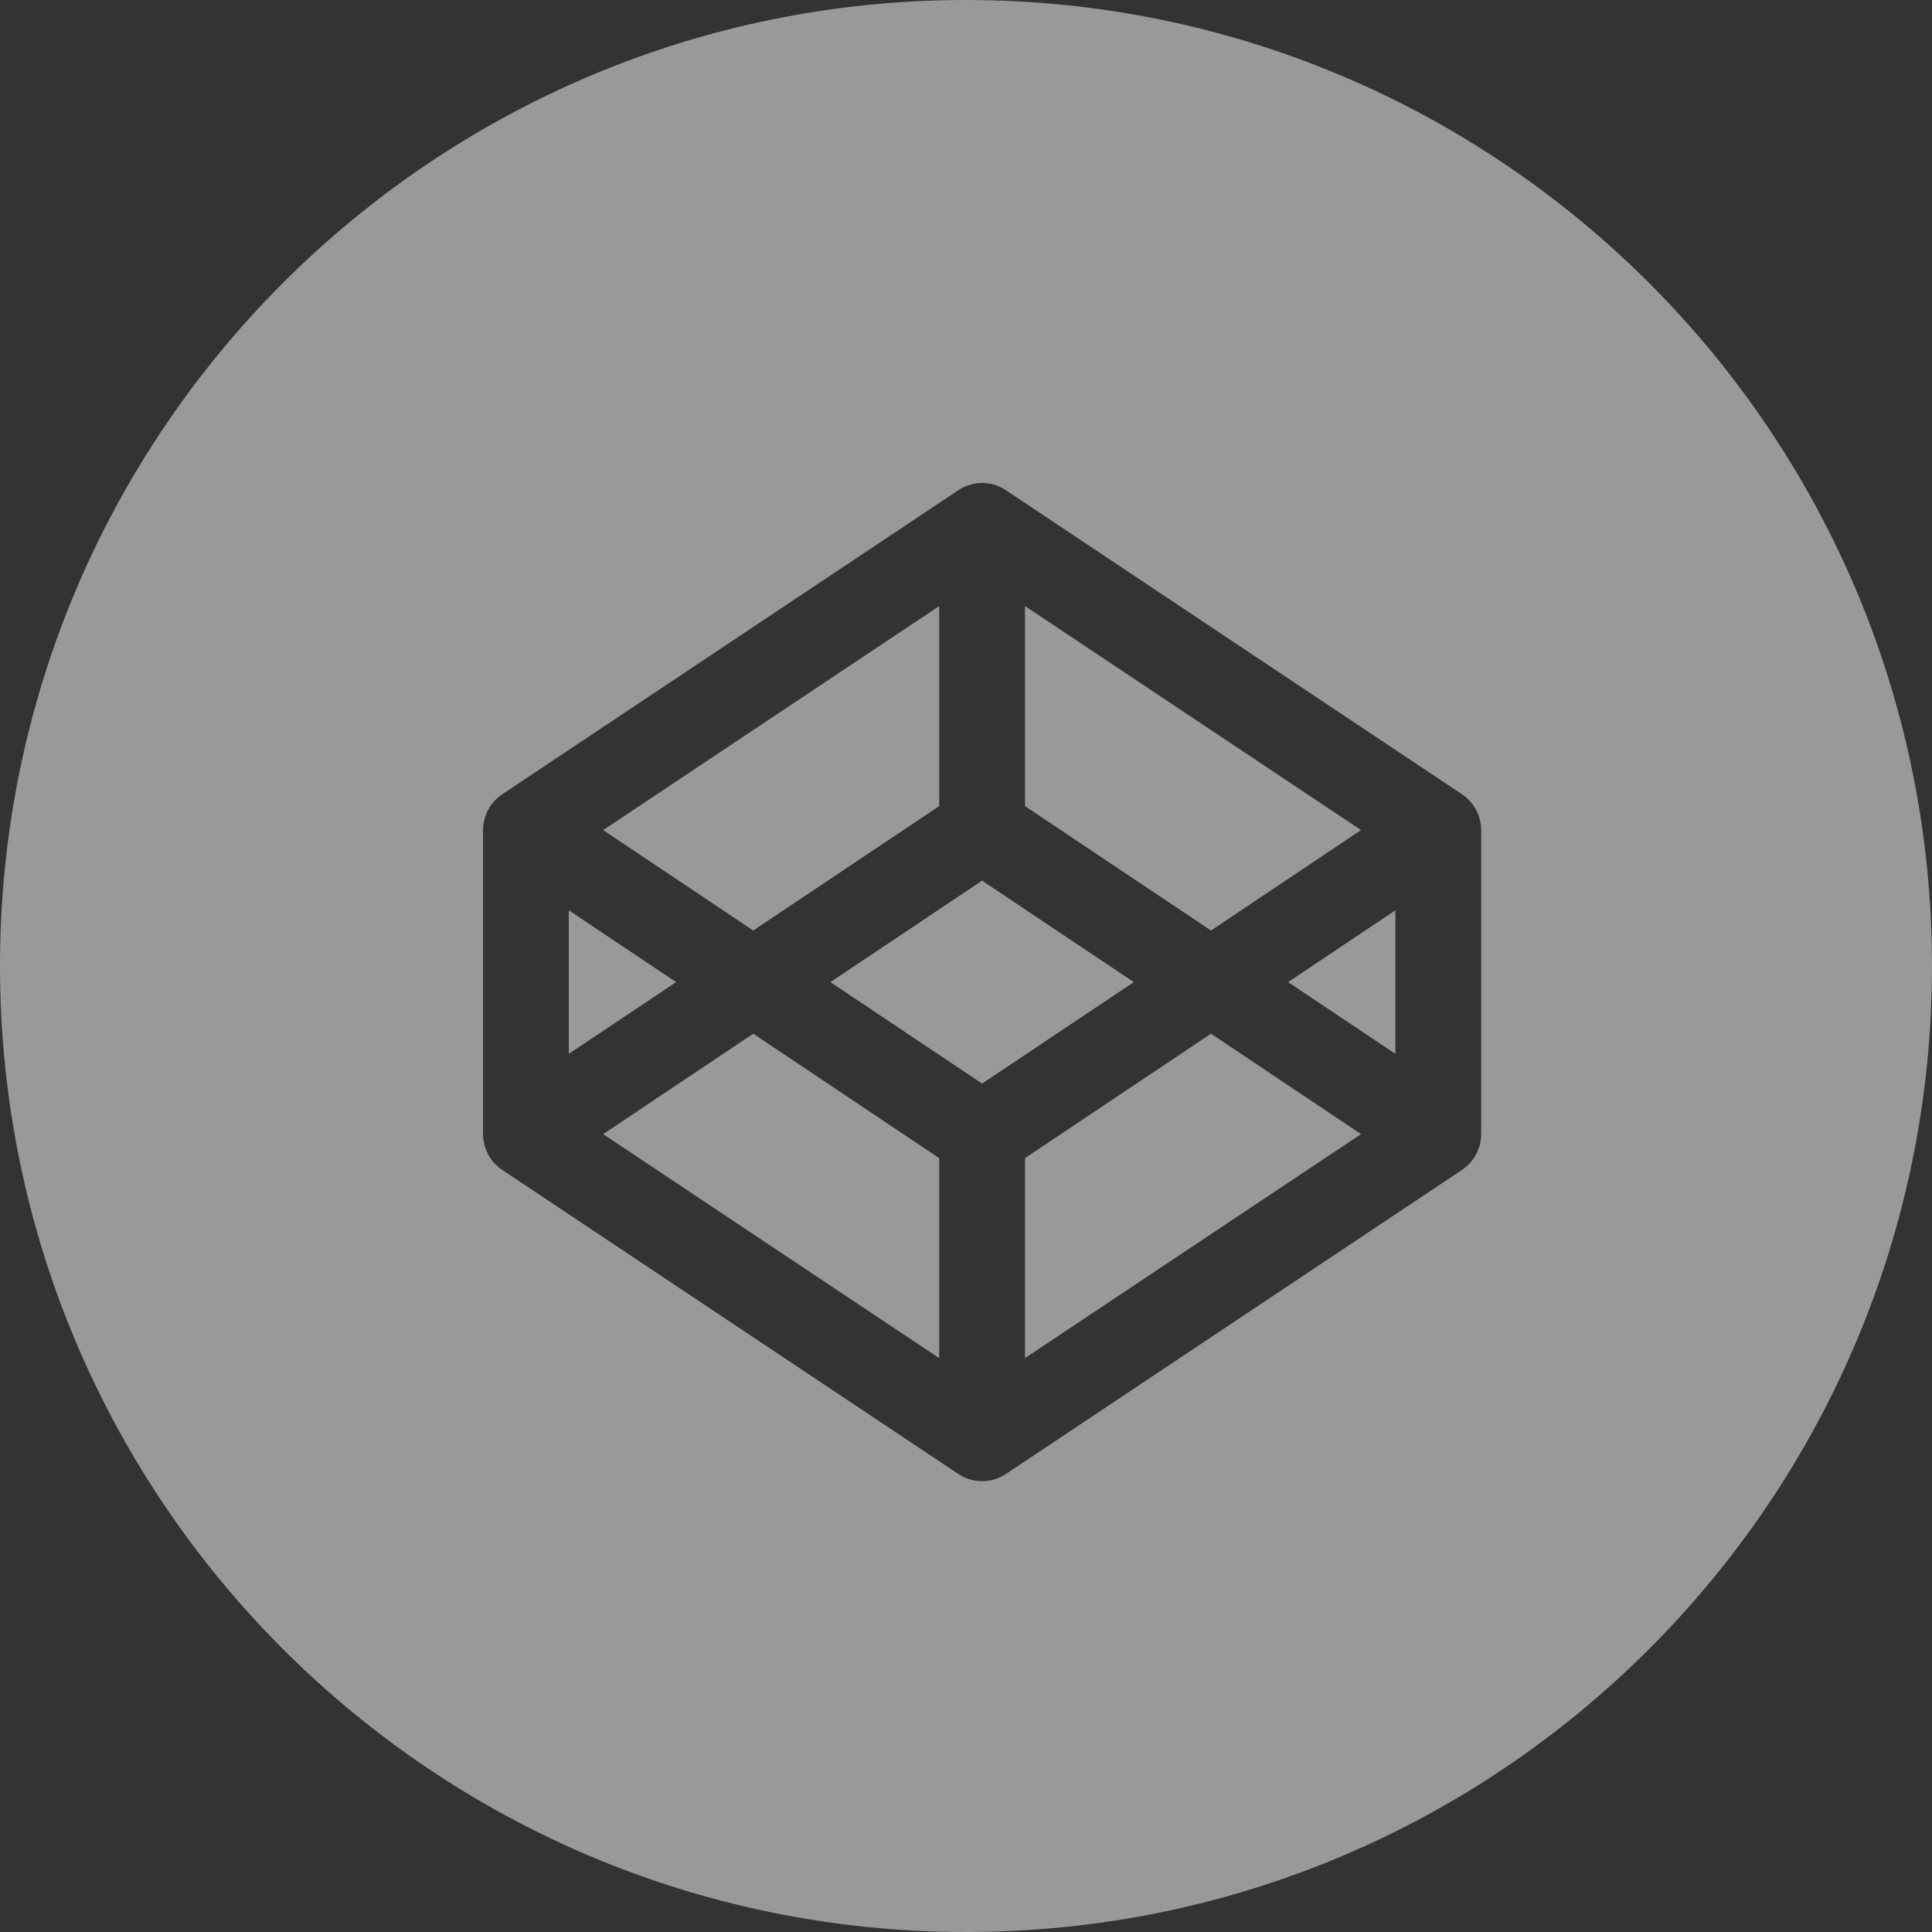 <?xml version="1.0" encoding="UTF-8"?>
<svg width="60px" height="60px" viewBox="0 0 60 60" version="1.1" xmlns="http://www.w3.org/2000/svg" xmlns:xlink="http://www.w3.org/1999/xlink">
    <rect x="0" y="0" width="60" height="60" fill="#333333" stroke="none"/>
    <!-- Generator: Sketch 44.1 (41455) - http://www.bohemiancoding.com/sketch -->
    <title>Codeopen_White</title>
    <desc>Created with Sketch.</desc>
    <defs></defs>
    <g id="Page-1" stroke="none" stroke-width="1" fill="none" fill-rule="evenodd" opacity="0.5">
        <g id="Social_icons" transform="translate(-260, -814)" fill="#FFFFFF">
            <g id="White" transform="translate(60, 560)">
                <g id="Codeopen" transform="translate(200, 254)">
                    <path d="M0,30 C0,13.431 13.431,0 30,0 C46.569,0 60,13.431 60,30 C60,46.569 46.569,60 30,60 C13.431,60 0,46.569 0,30 Z M45.954,25.434 C45.922,25.337 45.912,25.305 45.899,25.273 C45.856,25.177 45.841,25.148 45.824,25.12 C45.768,25.029 45.75,25.002 45.73,24.976 C45.663,24.894 45.641,24.87 45.617,24.846 C45.54,24.773 45.515,24.751 45.489,24.731 C45.422,24.681 45.415,24.674 45.407,24.669 L31.239,15.224 C30.792,14.925 30.209,14.925 29.761,15.224 L15.594,24.669 C15.55,24.7 15.531,24.716 15.511,24.731 C15.485,24.751 15.46,24.773 15.436,24.795 C15.359,24.87 15.337,24.894 15.317,24.919 C15.251,25.002 15.232,25.029 15.215,25.058 C15.16,25.148 15.145,25.177 15.131,25.208 C15.088,25.305 15.078,25.337 15.067,25.369 C15.037,25.47 15.03,25.508 15.023,25.546 C15.005,25.66 15,25.718 15,25.777 L15,35.223 C15,35.281 15.005,35.339 15.013,35.397 C15.03,35.492 15.037,35.529 15.046,35.566 C15.078,35.662 15.088,35.695 15.102,35.728 C15.145,35.822 15.16,35.851 15.176,35.881 C15.232,35.971 15.251,35.997 15.27,36.023 C15.337,36.105 15.359,36.13 15.383,36.153 C15.46,36.227 15.485,36.249 15.511,36.269 C15.579,36.319 15.586,36.326 15.594,36.331 L29.761,45.776 C29.985,45.925 30.242,46 30.5,46 C30.758,46 31.015,45.925 31.239,45.776 L45.407,36.331 C45.45,36.3 45.469,36.284 45.489,36.269 C45.515,36.249 45.54,36.227 45.565,36.205 C45.641,36.13 45.663,36.105 45.684,36.081 C45.75,35.997 45.768,35.971 45.786,35.942 C45.841,35.851 45.856,35.822 45.869,35.792 C45.912,35.695 45.922,35.662 45.933,35.63 C45.964,35.529 45.971,35.492 45.978,35.454 C45.996,35.339 46,35.281 46,35.223 L46,25.777 C46,25.718 45.996,25.66 45.988,25.604 C45.971,25.508 45.964,25.47 45.954,25.434 Z" id="Combined-Shape"></path>
                    <path d="M30.5,33.651 L25.789,30.5 L30.5,27.349 L35.212,30.5 L30.5,33.651 Z M31.832,18.822 L42.269,25.779 L37.608,28.898 L31.832,25.034 L31.832,18.822 Z M31.832,42.178 L31.832,35.966 L37.608,32.103 L42.269,35.221 L31.832,42.178 Z M43.336,32.729 L40.003,30.5 L43.336,28.271 L43.336,32.729 Z M29.168,42.178 L18.731,35.221 L23.393,32.103 L29.168,35.966 L29.168,42.178 Z M17.664,28.271 L20.998,30.5 L17.664,32.729 L17.664,28.271 Z M29.168,18.822 L29.168,25.034 L23.393,28.898 L18.731,25.779 L29.168,18.822 Z" id="Combined-Shape"></path>
                </g>
            </g>
        </g>
    </g>
</svg>
